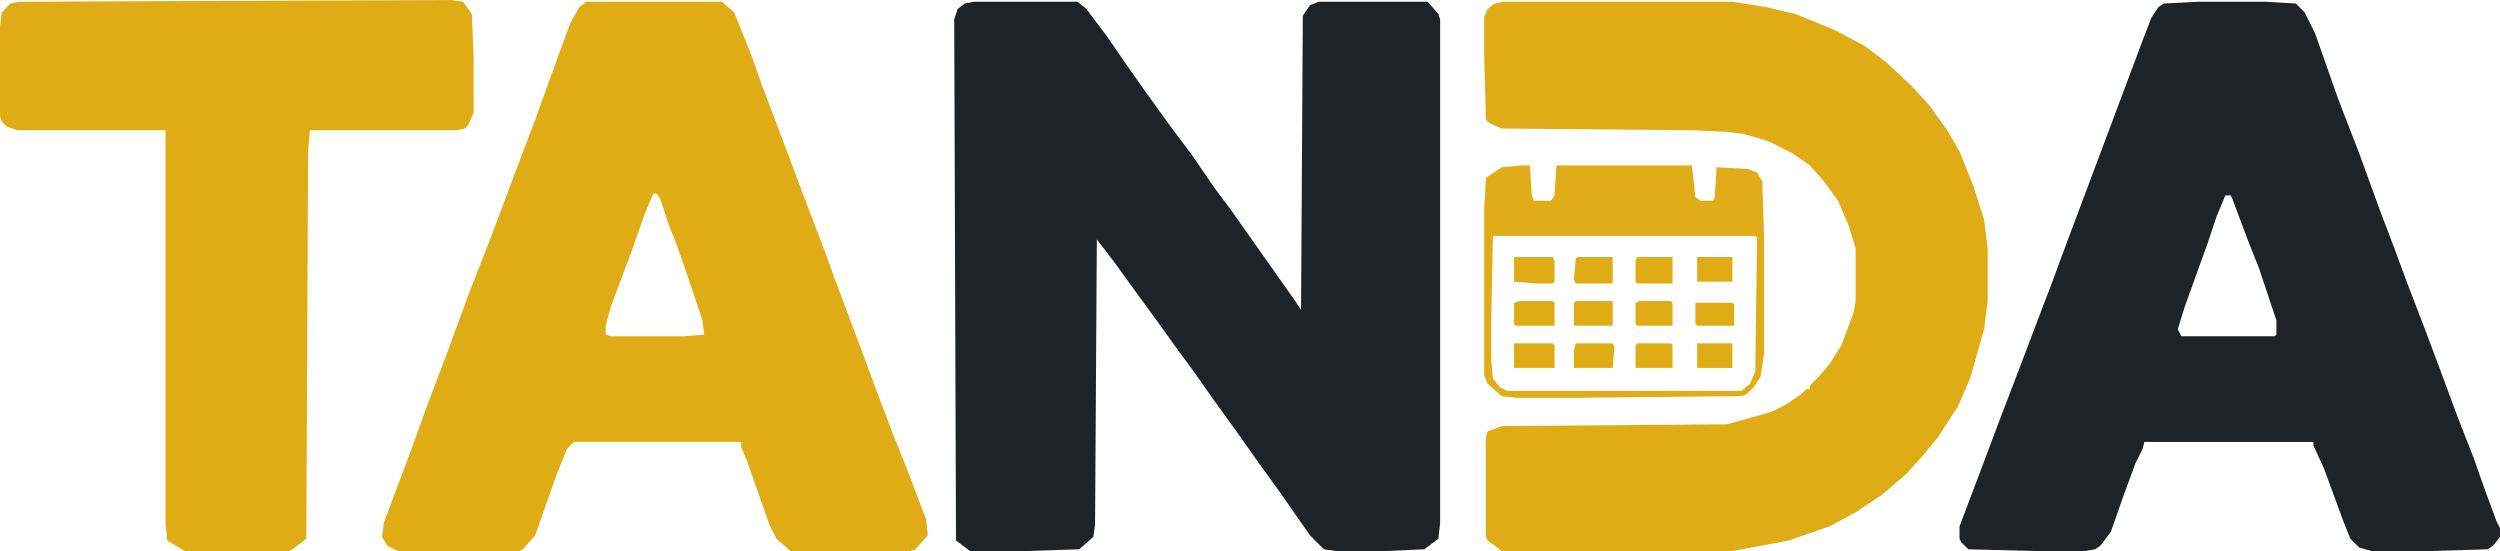 <svg xmlns="http://www.w3.org/2000/svg" version="1.1" viewBox="312 348 1420 313">
<path transform="translate(865,349)" d="m0 0h59l5 4 12 16 11 16 12 17 13 18 12 16 13 19 9 12 36 51 4 6 1-167 4-6 5-2h62l6 7 1 3v286l-1 9-8 6-22 1h-28l-7-1-8-8-16-23-13-18-12-17-13-18-12-17-11-15-10-14-11-15-13-18-10-13-1 162-1 7-8 7-30 1h-32l-8-6-1-296 2-6 4-3z" fill="#1D2326"></path>
<path transform="translate(645,349)" d="m0 0h77l7 6 10 25 6 17 11 29 12 32 13 34 5 14 15 40 10 27 8 21 8 20 11 29 1 9-7 8-3 1h-68l-8-7-4-8-13-37-3-7v-3h-95l-4 4-6 15-12 34-7 8-2 1h-69l-6-3-3-5 1-8 15-40 9-25 11-29 14-38 11-28 15-40 11-29 13-36 7-19 5-9zm38 109-5 12-7 20-12 32-3 11v5l3 1h42l11-1-1-8-8-24-7-20-4-10-5-15-2-3z" fill="#E0AC15"></path>
<path transform="translate(1560,349)" d="m0 0h39l17 1 5 5 6 12 13 37 12 31 12 33 8 21 7 19 10 26 9 24 10 27 9 23 6 17 7 19 2 4v5l-4 5-3 2-33 1h-33l-7-2-5-5-4-10-11-30-6-13v-2h-96l-1 4-4 8-7 19-7 20-6 8-3 2-6 1h-27l-39-1-4-4-1-2v-7l14-37 9-24 5-13 8-21 11-29 5-13 7-19 45-120 5-13 4-6 3-2zm16 110-5 12-5 15-13 36-4 13 2 4h53l1-1v-8l-10-30-6-15-9-24-1-2z" fill="#1D2326"></path>
<path transform="translate(1166,349)" d="m0 0h130l19 3 17 4 22 9 17 9 12 9 15 14 10 11 10 14 7 12 8 20 6 19 2 16v30l-2 16-8 28-7 16-11 17-9 11-9 10-14 12-15 10-15 8-23 8-32 6h-131l-8-6-1-2v-57l1-3 8-3 128-1 25-7 8-4 9-6 3-3h2v-2l5-5 6-7 7-11 7-19 1-6v-30l-4-13-6-14-8-11-8-9-10-7-14-7-14-4-8-1-20-1-109-1-7-3-2-2-1-37v-21l2-5 4-3z" fill="#E0AC15"></path>
<path transform="translate(568,348)" d="m0 0 7 1 5 7 1 23v33l-3 7-2 2-5 1h-83l-1 12-1 220-8 6-2 1h-59l-10-6-1-10v-223h-84l-6-2-3-3-1-3v-51l1-8 5-5 5-1z" fill="#E0AC15"></path>
<path transform="translate(1176,442)" d="m0 0h5l1 16 1 4h10l2-3 1-17h77l2 18 3 2h7l1-2 1-17 18 1 5 2 3 5 1 32v66l-2 13-4 6-4 4-3 1-100 1h-27l-9-1-8-7-2-5v-94l1-18 9-6zm-16 40-1 48v22l1 11 4 5 4 2h133l5-4 3-7 1-76-1-1z" fill="#E0AD19"></path>
<path transform="translate(1172,494)" d="m0 0h22l1 2v12l-1 1h-10l-12-1z" fill="#E0AC15"></path>
<path transform="translate(1172,543)" d="m0 0h22l1 1v13h-23z" fill="#E0AC15"></path>
<path transform="translate(1175,519)" d="m0 0h19l1 1v13h-22l-1-1v-12z" fill="#E0AC15"></path>
<path transform="translate(1208,494)" d="m0 0h20v15h-21l-1-2 1-12z" fill="#E0AC15"></path>
<path transform="translate(1242,494)" d="m0 0h20v15h-20l-1-1v-12z" fill="#E0AC15"></path>
<path transform="translate(1207,519)" d="m0 0h21v14h-22v-13z" fill="#E0AC15"></path>
<path transform="translate(1207,543)" d="m0 0h21l1 2-1 12h-22v-10z" fill="#E0AC15"></path>
<path transform="translate(1242,543)" d="m0 0h19l1 1v13h-21v-13z" fill="#E0AC15"></path>
<path transform="translate(1243,519)" d="m0 0h18l1 1v13h-20l-1-1v-12z" fill="#E0AC15"></path>
<path transform="translate(1275,520)" d="m0 0h21l1 1v12h-21l-1-1z" fill="#E0AC15"></path>
<path transform="translate(1276,543)" d="m0 0h20v14h-20z" fill="#E0AC15"></path>
<path transform="translate(1276,494)" d="m0 0h20v14h-20z" fill="#E0AC15"></path>
</svg>